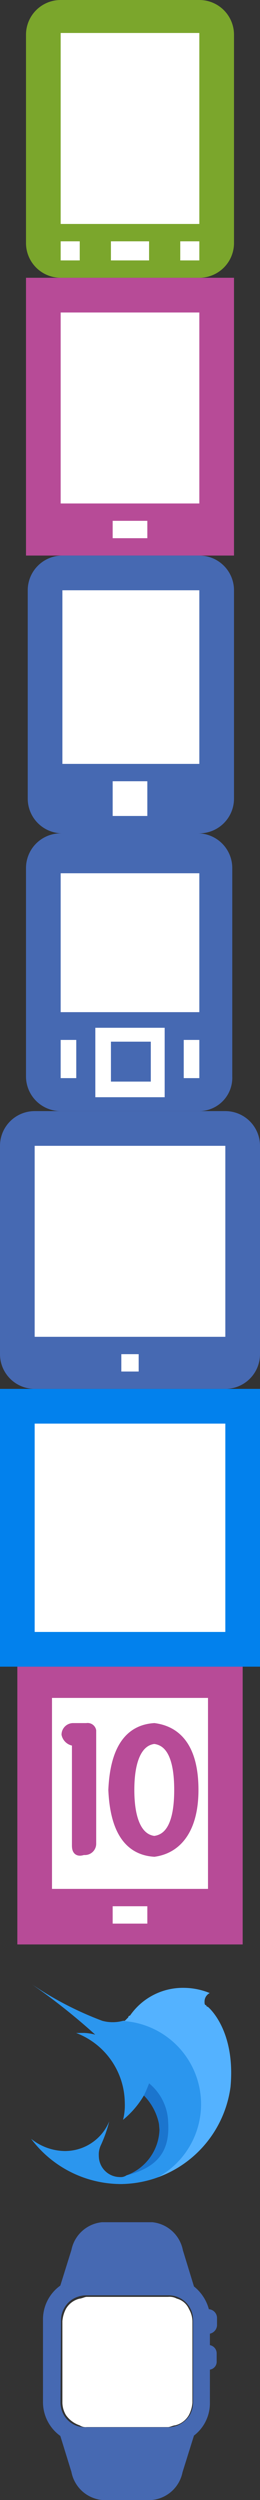 <svg id="图层_1" data-name="图层 1" xmlns="http://www.w3.org/2000/svg" xmlns:xlink="http://www.w3.org/1999/xlink" width="15" height="144" viewBox="0 0 15 144"><rect x="0" y="0" width="15" height="144" fill="#333333" stroke="none"/><defs><style>.cls-1{fill:none;}.cls-2{fill:#7ba62c;}.cls-3{fill:#fff;}.cls-4,.cls-7{fill:#b74b97;}.cls-5{fill:#4669b2;}.cls-6{fill:#0281ed;}.cls-7{stroke:#b74b97;stroke-miterlimit:10;stroke-width:0.5px;}.cls-8{fill:#54b2ff;}.cls-9{clip-path:url(#clip-path);}.cls-10{fill:#2b96ee;}.cls-11{fill:#1b75ce;}</style><clipPath id="clip-path"><path class="cls-1" d="M13.3,119.5V120h0v0.1h0v0.1h0A6.45,6.45,0,0,1,7,125.8a6.49,6.49,0,0,1-5.2-2.6,3.16,3.16,0,0,0,1.9.7,2.76,2.76,0,0,0,2.6-1.7,7.84,7.84,0,0,1-.5,1.4h0a1.27,1.27,0,0,0-.1.6,1.22,1.22,0,0,0,1.2,1.2,0.6,0.6,0,0,0,.4-0.1h0a2.8,2.8,0,0,0,1.9-2.6,2.73,2.73,0,0,0-.8-1.9l-0.1-.1a5.26,5.26,0,0,1-1.2,1.4,3.4,3.4,0,0,0,.1-1,4.35,4.35,0,0,0-2.8-4H4.6a2.77,2.77,0,0,1,.9.1h0a35.73,35.73,0,0,0-3.8-3h0a19.12,19.12,0,0,0,4.2,2.2,2.29,2.29,0,0,0,1.2,0H7.2l0.1-.1h0l0.1-.1a0.1,0.1,0,0,1,.1-0.1h0a3.7,3.7,0,0,1,3.1-1.6,4,4,0,0,1,1.5.3,0.55,0.55,0,0,0-.3.5c0,0.1,0,.2.1,0.2h0a0.1,0.1,0,0,0,.1.1v0.1a0.1,0.1,0,0,0,.1.1v0.1a0.1,0.1,0,0,0,.1.1v0.1a0.1,0.1,0,0,0,.1.1v0.1a0.1,0.1,0,0,0,.1.1v0.1a0.1,0.1,0,0,0,.1.1v0.1a0.1,0.1,0,0,0,.1.1v3.3c0.7-.8.7-0.7,0.7-0.6h0Z"/></clipPath></defs><title>dev_icon_null_web_null</title><path class="cls-2" d="M13.5,14a2,2,0,0,1-2,2h-8a2,2,0,0,1-2-2V2a2,2,0,0,1,2-2h8a2,2,0,0,1,2,2V14h0Z"/><rect class="cls-3" x="3.5" y="1.9" width="8" height="11"/><rect class="cls-3" x="3.5" y="13.9" width="1.1" height="1.1"/><rect class="cls-3" x="10.4" y="13.9" width="1.1" height="1.1"/><rect class="cls-3" x="6.4" y="13.9" width="2.2" height="1.1"/><rect class="cls-4" x="1.5" y="16" width="12" height="16"/><rect class="cls-3" x="3.5" y="18" width="8" height="11"/><rect class="cls-3" x="6.5" y="30" width="2" height="1"/><path class="cls-5" d="M13.5,46a2,2,0,0,1-2,2H3.6a2,2,0,0,1-2-2V34a2,2,0,0,1,2-2h7.9a2,2,0,0,1,2,2V46h0Z"/><rect class="cls-3" x="3.6" y="34" width="7.9" height="10"/><rect class="cls-3" x="6.5" y="45" width="2" height="2"/><path class="cls-5" d="M13.4,62a1.92,1.92,0,0,1-1.9,2h-8a2,2,0,0,1-2-2V50a2,2,0,0,1,2-2h7.9a2,2,0,0,1,2,2V62h0Z"/><rect class="cls-3" x="3.5" y="50.3" width="8" height="8"/><rect class="cls-3" x="3.5" y="59.9" width="0.9" height="2.2"/><rect class="cls-3" x="10.6" y="59.9" width="0.9" height="2.2"/><rect class="cls-3" x="5.5" y="59.2" width="4" height="4"/><rect class="cls-5" x="6.4" y="60" width="2.3" height="2.3"/><path class="cls-5" d="M15,78a2,2,0,0,1-2,2H2a2,2,0,0,1-2-2V66a2,2,0,0,1,2-2H13a2,2,0,0,1,2,2V78Z"/><rect class="cls-3" x="2" y="66" width="11" height="11"/><rect class="cls-3" x="7" y="78" width="1" height="1"/><rect class="cls-6" y="80" width="15" height="16"/><rect class="cls-3" x="2" y="82" width="11" height="12"/><rect class="cls-4" x="1" y="96" width="13" height="16"/><rect class="cls-3" x="3" y="97.8" width="9" height="11"/><rect class="cls-3" x="6.5" y="109.8" width="2" height="1"/><path class="cls-7" d="M4.4,106.3v-6H4.2a0.54,0.54,0,0,1-.4-0.4,0.42,0.42,0,0,1,.4-0.4H5a0.25,0.25,0,0,1,.3.19h0v6.5a0.4,0.4,0,0,1-.39.41H4.8C4.5,106.7,4.4,106.6,4.4,106.3Z"/><path class="cls-7" d="M6.5,103.1q0.15-3.45,2.4-3.6c1.5,0.2,2.3,1.4,2.3,3.6s-0.9,3.4-2.3,3.6Q6.65,106.55,6.5,103.1Zm1,0c0,1.8.5,2.8,1.4,2.9,0.9-.1,1.4-1,1.4-2.9s-0.5-2.8-1.4-2.9C8,100.3,7.5,101.3,7.5,103.1Z"/><path class="cls-8" d="M13.3,119.5V120h0v0.1h0v0.1h0A6.45,6.45,0,0,1,7,125.8a6.49,6.49,0,0,1-5.2-2.6,3.16,3.16,0,0,0,1.9.7,2.76,2.76,0,0,0,2.6-1.7,7.84,7.84,0,0,1-.5,1.4h0a1.27,1.27,0,0,0-.1.6,1.22,1.22,0,0,0,1.2,1.2,0.6,0.6,0,0,0,.4-0.1h0a2.8,2.8,0,0,0,1.9-2.6,2.73,2.73,0,0,0-.8-1.9l-0.1-.1a5.26,5.26,0,0,1-1.2,1.4,3.4,3.4,0,0,0,.1-1,4.35,4.35,0,0,0-2.8-4H4.6a2.77,2.77,0,0,1,.9.1h0a35.73,35.73,0,0,0-3.8-3h0a19.12,19.12,0,0,0,4.2,2.2,2.29,2.29,0,0,0,1.2,0H7.2l0.1-.1h0l0.1-.1a0.1,0.1,0,0,1,.1-0.1h0a3.7,3.7,0,0,1,3.1-1.6,4,4,0,0,1,1.5.3,0.55,0.55,0,0,0-.3.5c0,0.1,0,.2.1,0.2h0a0.1,0.1,0,0,0,.1.1v0.1a0.1,0.1,0,0,0,.1.1v0.1a0.1,0.1,0,0,0,.1.1v0.1a0.1,0.1,0,0,0,.1.1v0.1a0.1,0.1,0,0,0,.1.1v0.1a0.1,0.1,0,0,0,.1.1v0.1a0.1,0.1,0,0,0,.1.1v3.3c0.7-.8.7-0.7,0.7-0.6h0Z"/><path class="cls-1" d="M13.3,119.5V120h0v0.1h0v0.1h0A6.45,6.45,0,0,1,7,125.8a6.49,6.49,0,0,1-5.2-2.6,3.16,3.16,0,0,0,1.9.7,2.76,2.76,0,0,0,2.6-1.7,7.84,7.84,0,0,1-.5,1.4h0a1.27,1.27,0,0,0-.1.6,1.22,1.22,0,0,0,1.2,1.2,0.6,0.6,0,0,0,.4-0.1h0a2.8,2.8,0,0,0,1.9-2.6,2.73,2.73,0,0,0-.8-1.9l-0.1-.1a5.26,5.26,0,0,1-1.2,1.4,3.4,3.4,0,0,0,.1-1,4.35,4.35,0,0,0-2.8-4H4.6a2.77,2.77,0,0,1,.9.1h0a35.73,35.73,0,0,0-3.8-3h0a19.12,19.12,0,0,0,4.2,2.2,2.29,2.29,0,0,0,1.2,0H7.2l0.1-.1h0l0.1-.1a0.1,0.1,0,0,1,.1-0.1h0a3.7,3.7,0,0,1,3.1-1.6,4,4,0,0,1,1.5.3,0.55,0.55,0,0,0-.3.5c0,0.1,0,.2.1,0.2h0a0.1,0.1,0,0,0,.1.1v0.1a0.1,0.1,0,0,0,.1.1v0.1a0.1,0.1,0,0,0,.1.1v0.1a0.1,0.1,0,0,0,.1.1v0.1a0.1,0.1,0,0,0,.1.1v0.1a0.1,0.1,0,0,0,.1.1v0.1a0.1,0.1,0,0,0,.1.1v3.3c0.7-.8.7-0.7,0.7-0.6h0Z"/><path class="cls-1" d="M13.3,119.5V120h0v0.1h0v0.1h0A6.45,6.45,0,0,1,7,125.8a6.49,6.49,0,0,1-5.2-2.6,3.16,3.16,0,0,0,1.9.7,2.76,2.76,0,0,0,2.6-1.7,7.84,7.84,0,0,1-.5,1.4h0a1.27,1.27,0,0,0-.1.6,1.22,1.22,0,0,0,1.2,1.2,0.6,0.6,0,0,0,.4-0.1h0a2.8,2.8,0,0,0,1.9-2.6,2.73,2.73,0,0,0-.8-1.9l-0.1-.1a5.26,5.26,0,0,1-1.2,1.4,3.4,3.4,0,0,0,.1-1,4.35,4.35,0,0,0-2.8-4H4.6a2.77,2.77,0,0,1,.9.1h0a35.73,35.73,0,0,0-3.8-3h0a19.12,19.12,0,0,0,4.2,2.2,2.29,2.29,0,0,0,1.2,0H7.2l0.1-.1h0l0.1-.1a0.1,0.1,0,0,1,.1-0.1h0a3.7,3.7,0,0,1,3.1-1.6,4,4,0,0,1,1.5.3,0.55,0.55,0,0,0-.3.5c0,0.1,0,.2.1,0.2h0a0.1,0.1,0,0,0,.1.1v0.1a0.1,0.1,0,0,0,.1.1v0.1a0.1,0.1,0,0,0,.1.1v0.1a0.1,0.1,0,0,0,.1.1v0.1a0.1,0.1,0,0,0,.1.1v0.1a0.1,0.1,0,0,0,.1.1v0.1a0.1,0.1,0,0,0,.1.1v3.3c0.7-.8.7-0.7,0.7-0.6h0Z"/><g class="cls-9"><path class="cls-10" d="M6.8,116.4a4.8,4.8,0,0,1,0,9.6c-1.8,0-4.2.1-6.3-2.5C0,122.9,2,122,2,121.2c0-2-3-6.4-1.3-7.1,0.6-.3,5.4,2.3,6.1,2.3h0Z"/></g><path class="cls-11" d="M8.3,120.7a6.66,6.66,0,0,0,.3-0.7,3,3,0,0,1,1.1,2.2c0.1,1.5-.4,2.6-2.4,3.1a2.9,2.9,0,0,0,1.9-2.8A3.26,3.26,0,0,0,8.3,120.7Z"/><path class="cls-8" d="M12,115.6s1.6,1.3,1.3,4.6l-1.1.9-0.9-5.8Z"/><path class="cls-5" d="M12.52,133.95V133.5a0.51,0.51,0,0,0-.47-0.49,2.5,2.5,0,0,0-.86-1.31l-0.64-2.09A2,2,0,0,0,8.79,128H5.88a2,2,0,0,0-1.76,1.6l-0.64,2.05a2.39,2.39,0,0,0-1,1.93v4.8a2.4,2.4,0,0,0,1,1.93l0.64,2.07A2,2,0,0,0,5.88,144H8.77a2,2,0,0,0,1.76-1.6l0.66-2.11a2.35,2.35,0,0,0,.92-1.89v-1.91A0.46,0.46,0,0,0,12.5,136v-0.45a0.48,0.48,0,0,0-.39-0.47v-0.66A0.52,0.52,0,0,0,12.52,133.95Zm-9-.33a1.4,1.4,0,0,1,.2-0.7,1.38,1.38,0,0,1,.78-0.63,1.66,1.66,0,0,1,.43-0.08h4.8a1.31,1.31,0,0,1,.47.08,1.39,1.39,0,0,1,.76.64,1.43,1.43,0,0,1,.18.68v4.8h0a1.54,1.54,0,0,1-.18.68,1.5,1.5,0,0,1-.78.64,1.66,1.66,0,0,1-.43.08H4.9a1.39,1.39,0,0,1-.41-0.06,1.42,1.42,0,0,1-.8-0.63,1.48,1.48,0,0,1-.2-0.72"/><path class="cls-3" d="M3.6,133.7a1.85,1.85,0,0,1,.2-0.7,1.24,1.24,0,0,1,.8-0.6c0.1,0,.3-0.1.4-0.1H9.7a0.9,0.9,0,0,1,.5.1,1.06,1.06,0,0,1,.7.6,1.45,1.45,0,0,1,.2.7v4.7h0a1.85,1.85,0,0,1-.2.7,1.24,1.24,0,0,1-.8.6c-0.1,0-.3.1-0.4,0.1H5a0.6,0.6,0,0,1-.4-0.1,1.56,1.56,0,0,1-.8-0.6,1.45,1.45,0,0,1-.2-0.7"/></svg>